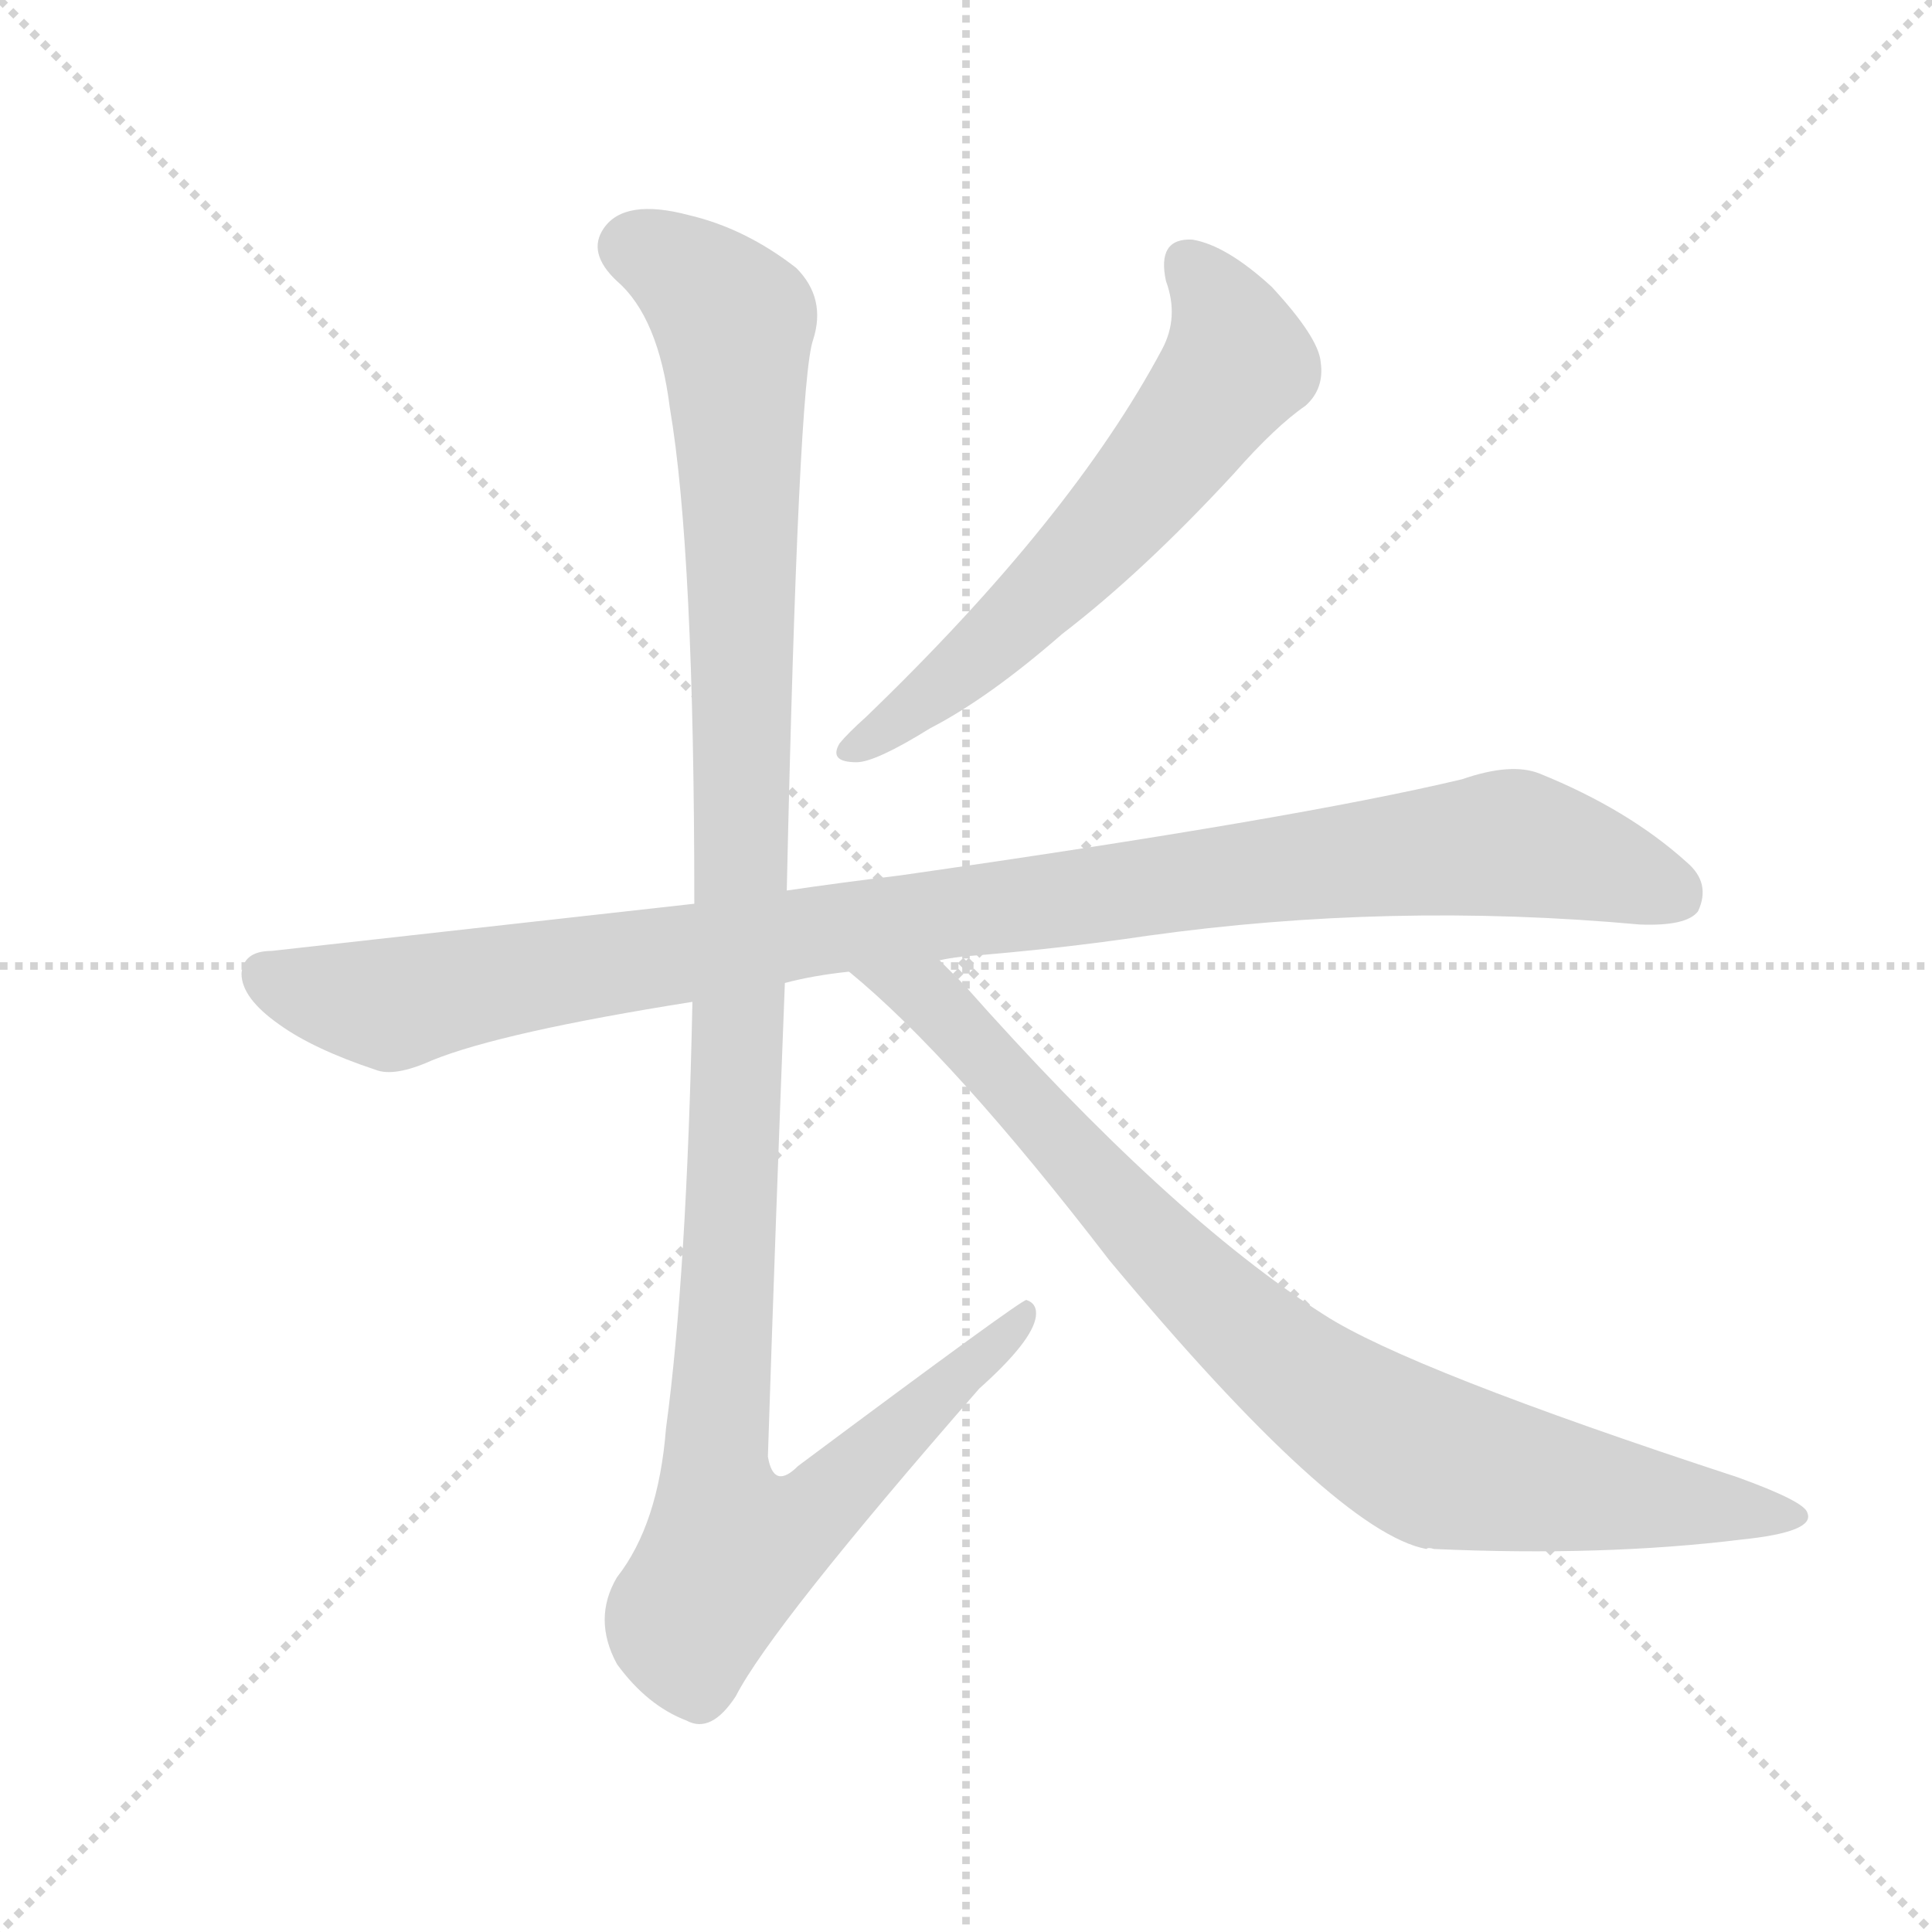 <svg xmlns="http://www.w3.org/2000/svg" version="1.1" viewBox="0 0 1024 1024">
  <g stroke="lightgray" stroke-dasharray="1,1" stroke-width="1" transform="scale(4, 4)">
    <line x1="0" y1="0" x2="256" y2="256" />
    <line x1="256" y1="0" x2="0" y2="256" />
    <line x1="128" y1="0" x2="128" y2="256" />
    <line x1="0" y1="128" x2="256" y2="128" />
  </g>
  <g transform="scale(1.0, -1.0) translate(0.0, -805.00)">
    <style type="text/css">
      
        @keyframes keyframes0 {
          from {
            stroke: blue;
            stroke-dashoffset: 603;
            stroke-width: 128;
          }
          66% {
            animation-timing-function: step-end;
            stroke: blue;
            stroke-dashoffset: 0;
            stroke-width: 128;
          }
          to {
            stroke: black;
            stroke-width: 1024;
          }
        }
        #make-me-a-hanzi-animation-0 {
          animation: keyframes0 0.741s both;
          animation-delay: 0s;
          animation-timing-function: linear;
        }
      
        @keyframes keyframes1 {
          from {
            stroke: blue;
            stroke-dashoffset: 1016;
            stroke-width: 128;
          }
          77% {
            animation-timing-function: step-end;
            stroke: blue;
            stroke-dashoffset: 0;
            stroke-width: 128;
          }
          to {
            stroke: black;
            stroke-width: 1024;
          }
        }
        #make-me-a-hanzi-animation-1 {
          animation: keyframes1 1.077s both;
          animation-delay: 0.741s;
          animation-timing-function: linear;
        }
      
        @keyframes keyframes2 {
          from {
            stroke: blue;
            stroke-dashoffset: 1180;
            stroke-width: 128;
          }
          79% {
            animation-timing-function: step-end;
            stroke: blue;
            stroke-dashoffset: 0;
            stroke-width: 128;
          }
          to {
            stroke: black;
            stroke-width: 1024;
          }
        }
        #make-me-a-hanzi-animation-2 {
          animation: keyframes2 1.21s both;
          animation-delay: 1.818s;
          animation-timing-function: linear;
        }
      
        @keyframes keyframes3 {
          from {
            stroke: blue;
            stroke-dashoffset: 854;
            stroke-width: 128;
          }
          74% {
            animation-timing-function: step-end;
            stroke: blue;
            stroke-dashoffset: 0;
            stroke-width: 128;
          }
          to {
            stroke: black;
            stroke-width: 1024;
          }
        }
        #make-me-a-hanzi-animation-3 {
          animation: keyframes3 0.945s both;
          animation-delay: 3.028s;
          animation-timing-function: linear;
        }
      
    </style>
    
      <path d="M 618 656 Q 625 637 616 620 Q 568 530 459 425 Q 449 416 445 411 Q 439 401 454 401 Q 464 401 493 419 Q 524 435 563 469 Q 606 502 654 554 Q 676 579 692 590 Q 702 599 700 613 Q 699 626 674 653 Q 650 675 632 678 Q 613 679 618 656 Z" fill="lightgray" />
    
      <path d="M 498 296 Q 502 297 510 298 Q 561 302 608 309 Q 737 327 869 315 Q 894 314 900 322 Q 907 337 894 348 Q 863 376 816 395 Q 801 401 775 392 Q 687 371 477 341 Q 444 337 417 333 L 368 326 L 144 301 Q 129 301 128 289 Q 128 276 148 262 Q 166 249 199 238 Q 209 234 229 243 Q 266 258 367 274 L 416 284 Q 431 288 450 290 L 498 296 Z" fill="lightgray" />
    
      <path d="M 417 333 Q 423 603 431 625 Q 438 647 422 663 Q 395 684 365 691 Q 331 700 320 684 Q 311 671 327 656 Q 349 637 355 589 Q 368 513 368 326 L 367 274 Q 364 129 353 48 Q 349 -3 327 -31 Q 314 -53 327 -77 Q 343 -99 364 -107 Q 377 -114 390 -94 Q 409 -57 519 69 Q 547 94 549 107 Q 550 114 544 116 Q 541 116 423 28 Q 410 15 407 33 Q 411 156 416 284 L 417 333 Z" fill="lightgray" />
    
      <path d="M 450 290 Q 505 245 588 137 Q 708 -7 756 -16 Q 757 -15 760 -16 Q 850 -20 923 -11 Q 962 -7 958 3 Q 957 9 921 22 Q 747 79 702 108 Q 620 160 511 283 L 498 296 C 477 317 427 310 450 290 Z" fill="lightgray" />
    
    
      <clipPath id="make-me-a-hanzi-clip-0">
        <path d="M 618 656 Q 625 637 616 620 Q 568 530 459 425 Q 449 416 445 411 Q 439 401 454 401 Q 464 401 493 419 Q 524 435 563 469 Q 606 502 654 554 Q 676 579 692 590 Q 702 599 700 613 Q 699 626 674 653 Q 650 675 632 678 Q 613 679 618 656 Z" />
      </clipPath>
      <path clip-path="url(#make-me-a-hanzi-clip-0)" d="M 630 664 L 650 636 L 653 608 L 594 532 L 543 480 L 479 424 L 453 409" fill="none" id="make-me-a-hanzi-animation-0" stroke-dasharray="475 950" stroke-linecap="round" />
    
      <clipPath id="make-me-a-hanzi-clip-1">
        <path d="M 498 296 Q 502 297 510 298 Q 561 302 608 309 Q 737 327 869 315 Q 894 314 900 322 Q 907 337 894 348 Q 863 376 816 395 Q 801 401 775 392 Q 687 371 477 341 Q 444 337 417 333 L 368 326 L 144 301 Q 129 301 128 289 Q 128 276 148 262 Q 166 249 199 238 Q 209 234 229 243 Q 266 258 367 274 L 416 284 Q 431 288 450 290 L 498 296 Z" />
      </clipPath>
      <path clip-path="url(#make-me-a-hanzi-clip-1)" d="M 141 288 L 207 272 L 427 311 L 793 358 L 823 354 L 888 331" fill="none" id="make-me-a-hanzi-animation-1" stroke-dasharray="888 1776" stroke-linecap="round" />
    
      <clipPath id="make-me-a-hanzi-clip-2">
        <path d="M 417 333 Q 423 603 431 625 Q 438 647 422 663 Q 395 684 365 691 Q 331 700 320 684 Q 311 671 327 656 Q 349 637 355 589 Q 368 513 368 326 L 367 274 Q 364 129 353 48 Q 349 -3 327 -31 Q 314 -53 327 -77 Q 343 -99 364 -107 Q 377 -114 390 -94 Q 409 -57 519 69 Q 547 94 549 107 Q 550 114 544 116 Q 541 116 423 28 Q 410 15 407 33 Q 411 156 416 284 L 417 333 Z" />
      </clipPath>
      <path clip-path="url(#make-me-a-hanzi-clip-2)" d="M 336 674 L 374 652 L 389 634 L 395 347 L 379 37 L 387 -16 L 404 -13 L 436 7 L 545 111" fill="none" id="make-me-a-hanzi-animation-2" stroke-dasharray="1052 2104" stroke-linecap="round" />
    
      <clipPath id="make-me-a-hanzi-clip-3">
        <path d="M 450 290 Q 505 245 588 137 Q 708 -7 756 -16 Q 757 -15 760 -16 Q 850 -20 923 -11 Q 962 -7 958 3 Q 957 9 921 22 Q 747 79 702 108 Q 620 160 511 283 L 498 296 C 477 317 427 310 450 290 Z" />
      </clipPath>
      <path clip-path="url(#make-me-a-hanzi-clip-3)" d="M 456 289 L 491 277 L 630 126 L 727 49 L 770 28 L 952 2" fill="none" id="make-me-a-hanzi-animation-3" stroke-dasharray="726 1452" stroke-linecap="round" />
    
  </g>
</svg>